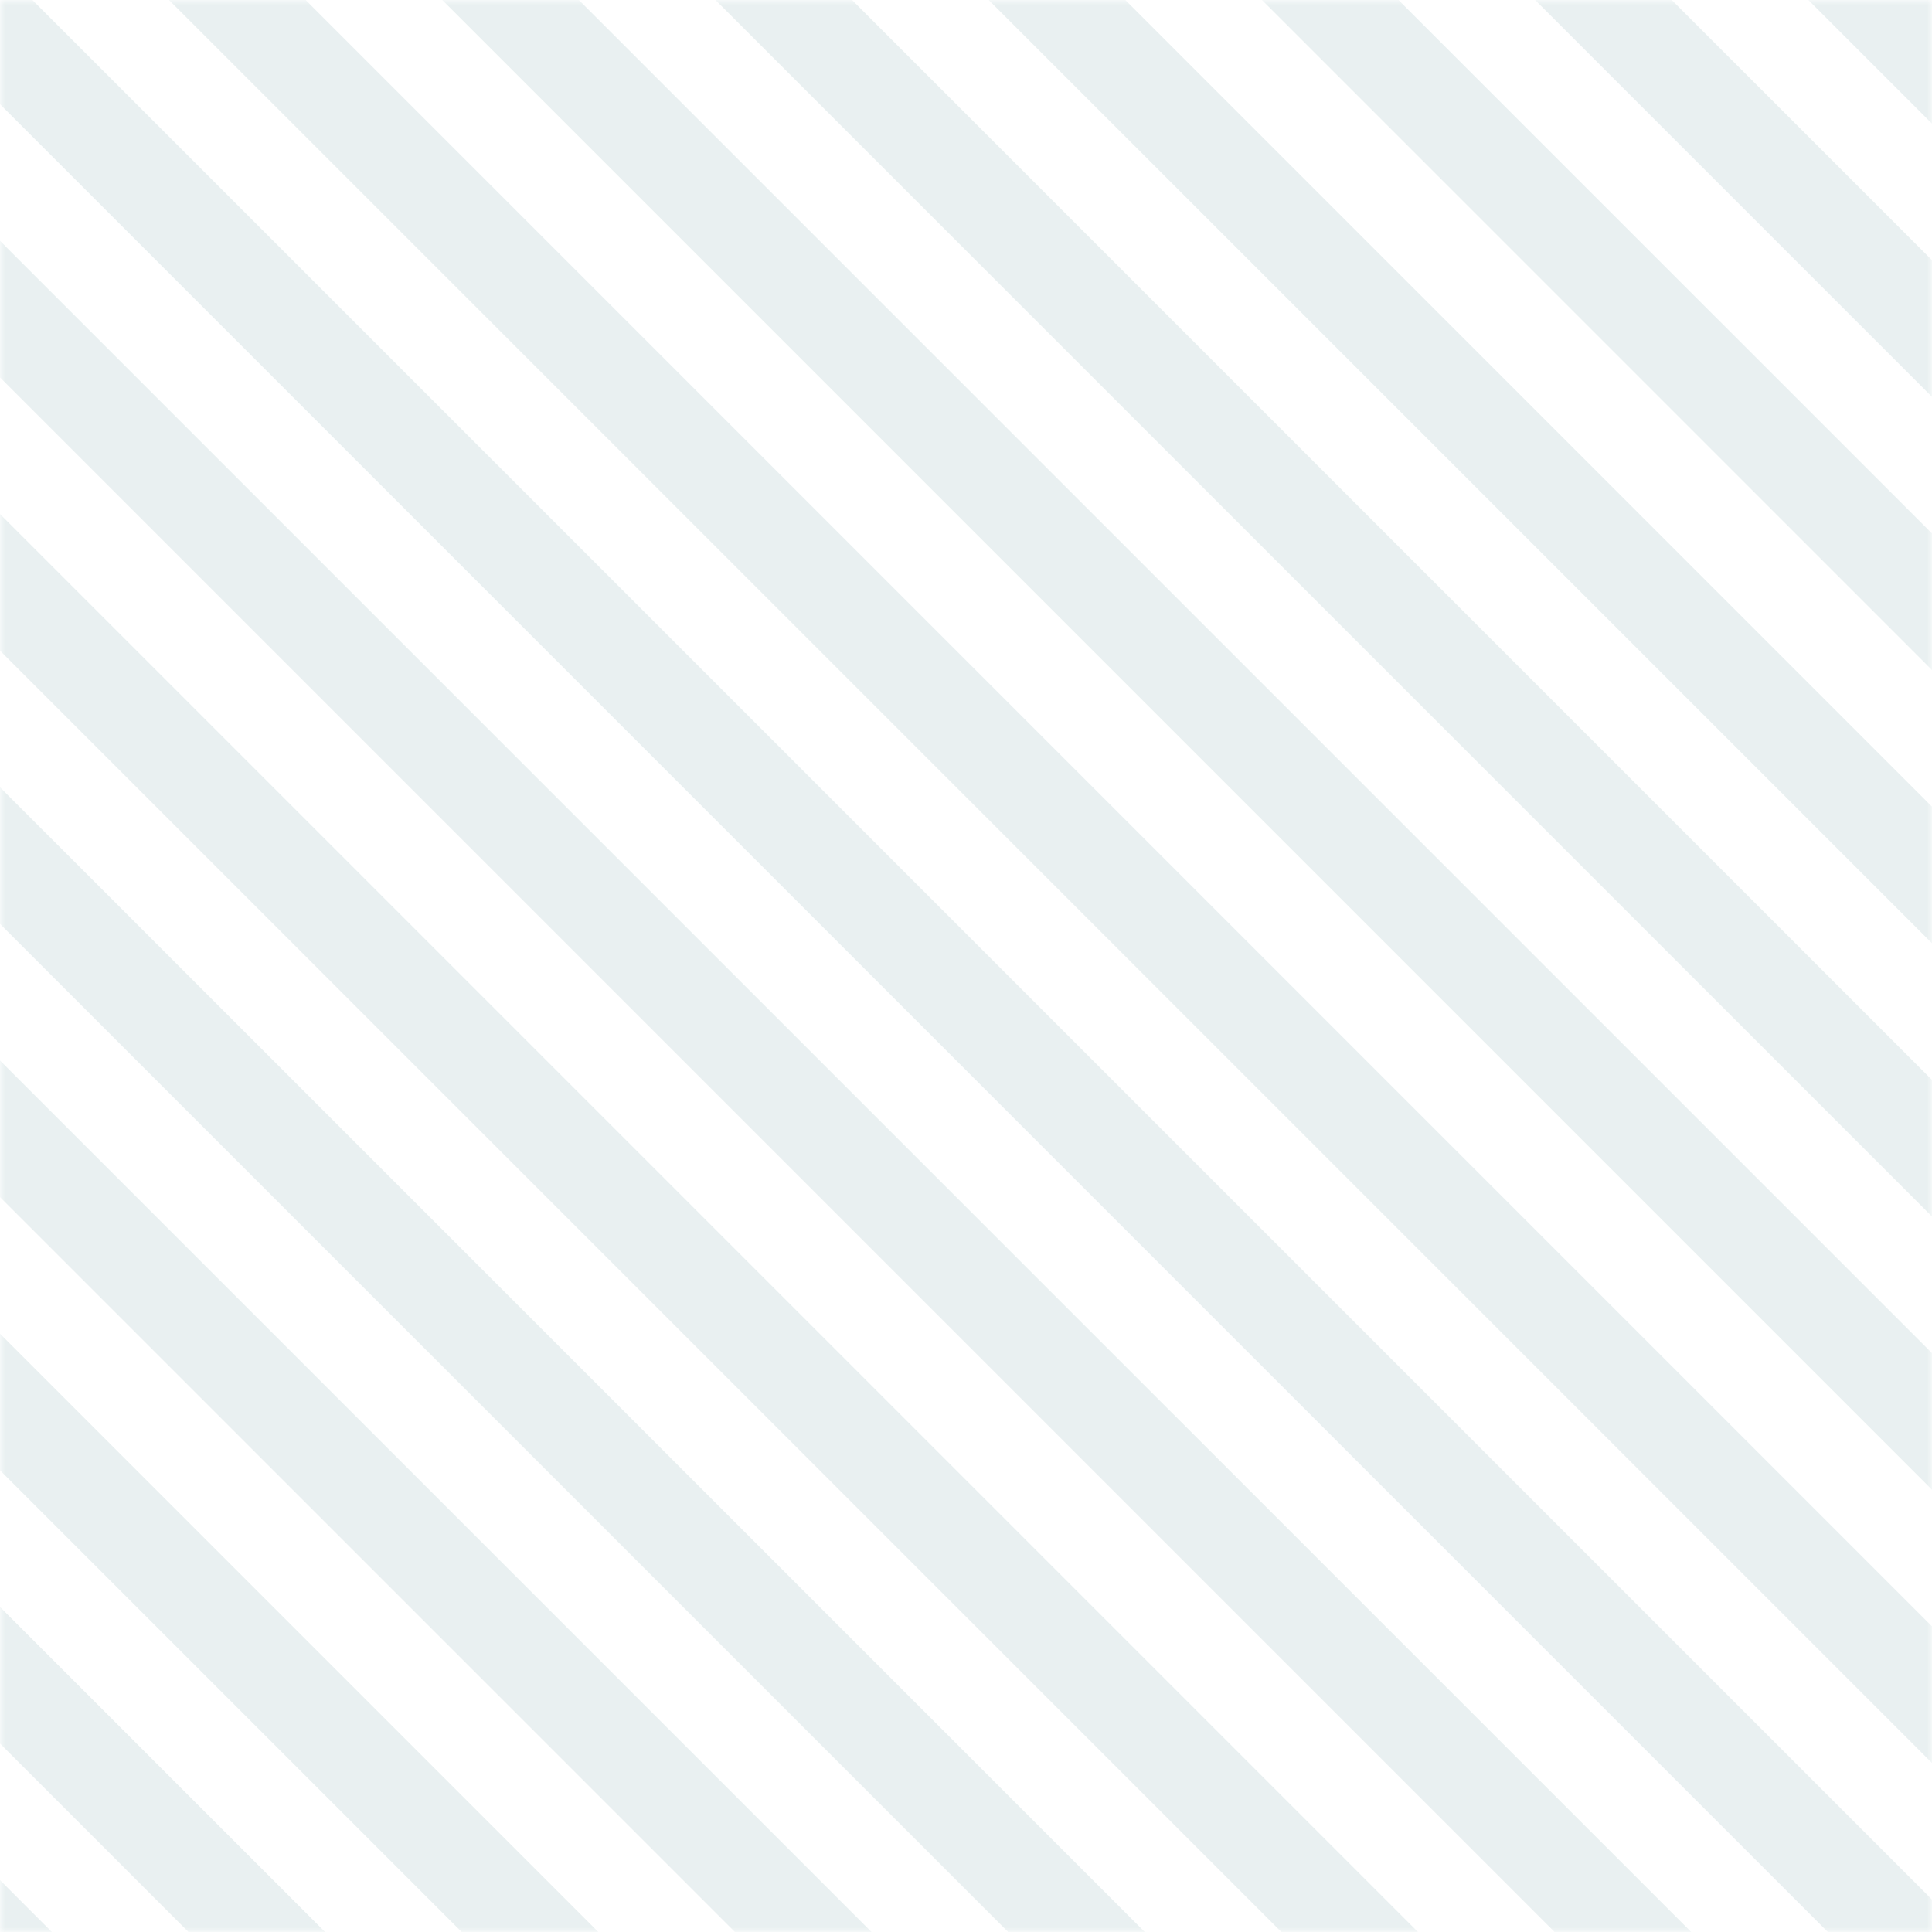 <svg width="200" height="200" fill="none" xmlns="http://www.w3.org/2000/svg"><g opacity=".1"><mask id="a" maskUnits="userSpaceOnUse" x="0" y="0" width="200" height="200"><path fill="#216B70" d="M0 0h200v200H0z"/></mask><g mask="url(#a)" fill="#216B70"><path d="M-105.715 103.061l7.071-7.071 213.546 213.546-7.07 7.071zm14.143-14.142l7.071-7.071 213.546 213.546-7.07 7.071zm14.142-14.142l7.071-7.07 213.546 213.545-7.07 7.071zm14.141-14.142l7.071-7.071L157.33 267.11l-7.071 7.071zm14.142-14.143l7.07-7.07L171.47 252.967l-7.07 7.07zm14.143-14.142l7.07-7.07 213.547 213.545-7.07 7.071zm70.711-70.71l7.071-7.071 213.547 213.546-7.071 7.071zm-56.568 56.568l7.07-7.071 213.547 213.546-7.071 7.071zm70.711-70.71l7.071-7.071 213.546 213.546-7.07 7.07zM-6.721 4.066L.35-3.004 213.896 210.54l-7.07 7.072zm70.711-70.71l7.071-7.071L284.608 139.83l-7.071 7.071zM7.422-10.076l7.071-7.071 213.546 213.546-7.07 7.071zm70.711-70.711l7.07-7.071L298.75 125.688l-7.071 7.071zM21.564-24.218l7.071-7.07 213.547 213.545-7.071 7.072zm70.711-70.711l7.071-7.07 213.546 213.545-7.07 7.072z"/></g></g></svg>